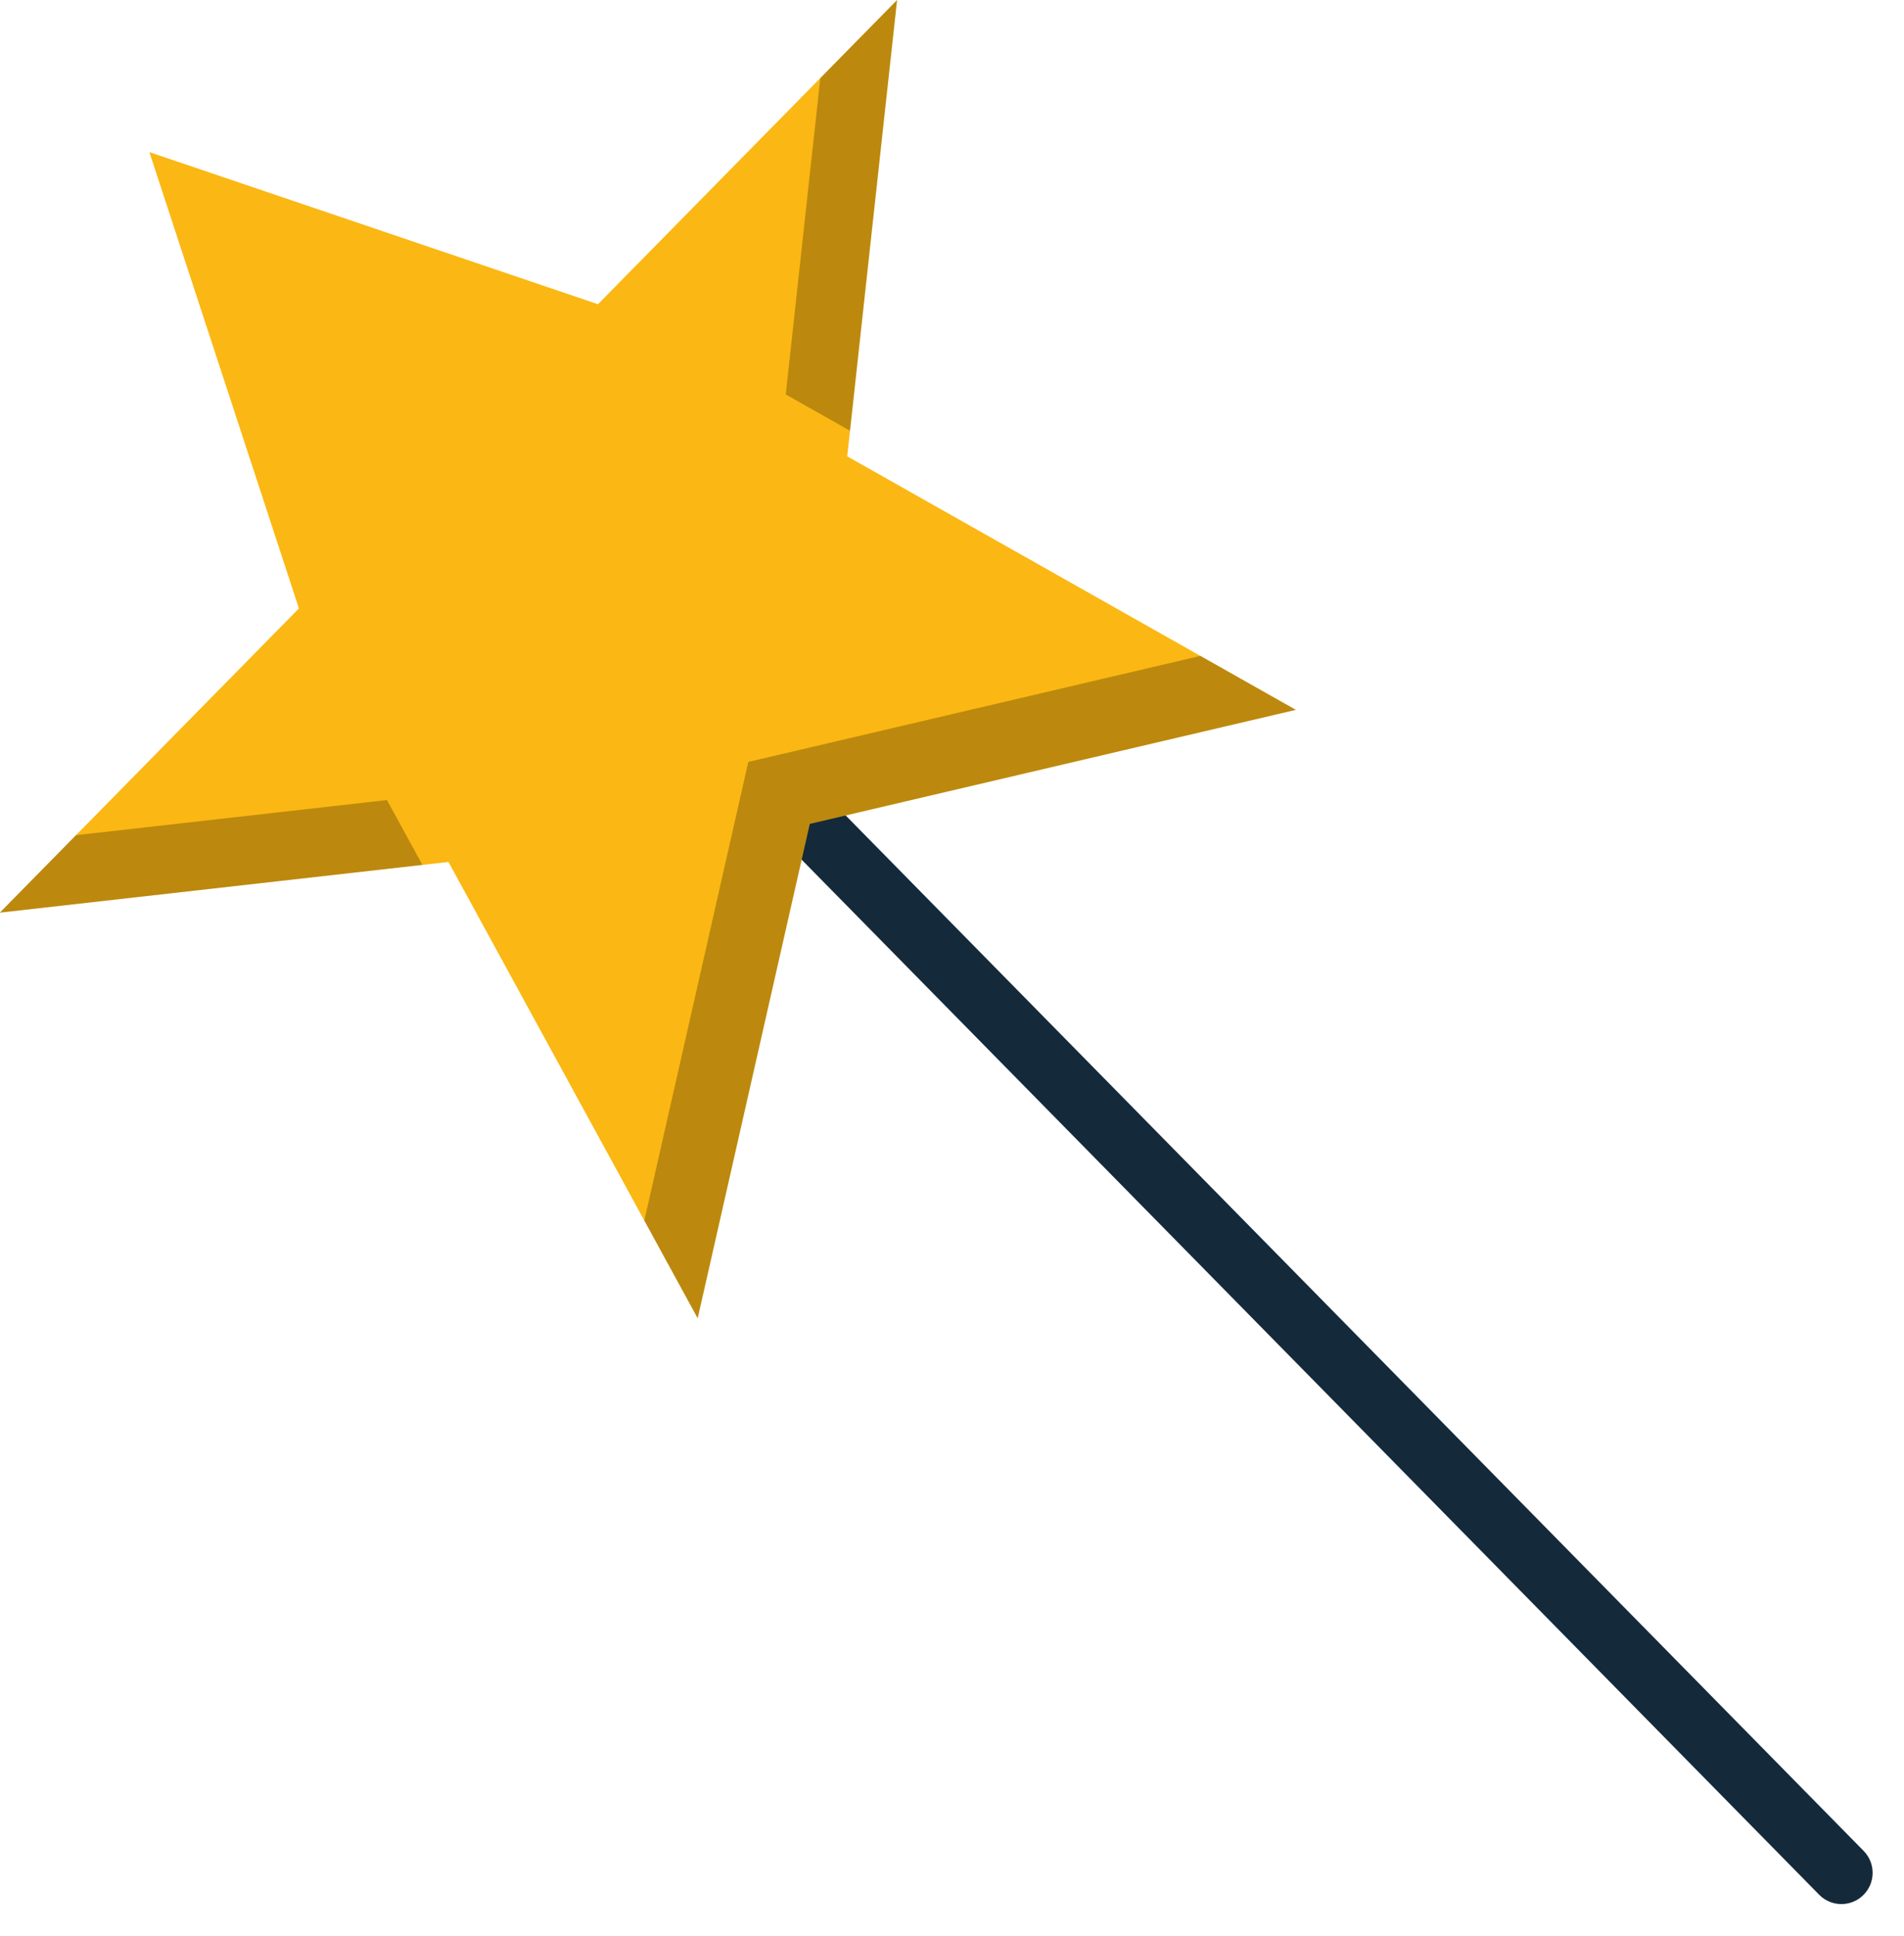 <svg xmlns="http://www.w3.org/2000/svg" xmlns:xlink="http://www.w3.org/1999/xlink" preserveAspectRatio="xMidYMid" width="61" height="62" viewBox="0 0 61 62">
  <defs>
    <style>

      .cls-3 {
        fill: #142a3b;
      }

      .cls-4 {
        fill: #fbb713;
      }

      .cls-5 {
        fill: #000000;
        opacity: 0.25;
      }
    </style>
  </defs>
  <g id="group-290svg">
    <path d="M58.995,60.978 C58.736,60.978 58.478,60.878 58.282,60.679 C58.282,60.679 23.158,24.964 23.158,24.964 C22.770,24.571 22.776,23.937 23.169,23.550 C23.563,23.162 24.196,23.168 24.583,23.562 C24.583,23.562 59.708,59.276 59.708,59.276 C60.095,59.670 60.090,60.303 59.696,60.691 C59.501,60.882 59.248,60.978 58.995,60.978 Z" id="path-1" class="cls-3" fill-rule="evenodd"/>
    <path d="M4.786,4.872 C4.786,4.872 19.158,9.743 19.158,9.743 C19.158,9.743 28.740,0.001 28.740,0.001 C28.740,0.001 27.143,14.614 27.143,14.614 C27.143,14.614 41.516,22.733 41.516,22.733 C41.516,22.733 25.943,26.384 25.943,26.384 C25.943,26.384 22.352,42.217 22.352,42.217 C22.352,42.217 14.368,27.604 14.368,27.604 C14.368,27.604 -0.005,29.227 -0.005,29.227 C-0.005,29.227 9.577,19.485 9.577,19.485 C9.577,19.485 4.786,4.872 4.786,4.872 Z" id="path-2" class="cls-4" fill-rule="evenodd"/>
    <path d="M25.174,12.632 C25.174,12.632 27.232,13.795 27.232,13.795 C27.232,13.795 28.740,0.001 28.740,0.001 C28.740,0.001 26.281,2.501 26.281,2.501 C26.281,2.501 25.174,12.632 25.174,12.632 Z" id="path-3" class="cls-5" fill-rule="evenodd"/>
    <path d="M38.458,21.005 C38.458,21.005 23.974,24.401 23.974,24.401 C23.974,24.401 20.643,39.089 20.643,39.089 C20.643,39.089 22.352,42.217 22.352,42.217 C22.352,42.217 25.943,26.384 25.943,26.384 C25.943,26.384 41.516,22.733 41.516,22.733 C41.516,22.733 38.458,21.005 38.458,21.005 Z" id="path-4" class="cls-5" fill-rule="evenodd"/>
    <path d="M12.398,25.622 C12.398,25.622 2.434,26.747 2.434,26.747 C2.434,26.747 -0.005,29.227 -0.005,29.227 C-0.005,29.227 13.533,27.698 13.533,27.698 C13.533,27.698 12.398,25.622 12.398,25.622 Z" id="path-5" class="cls-5" fill-rule="evenodd"/>
  </g>
</svg>
